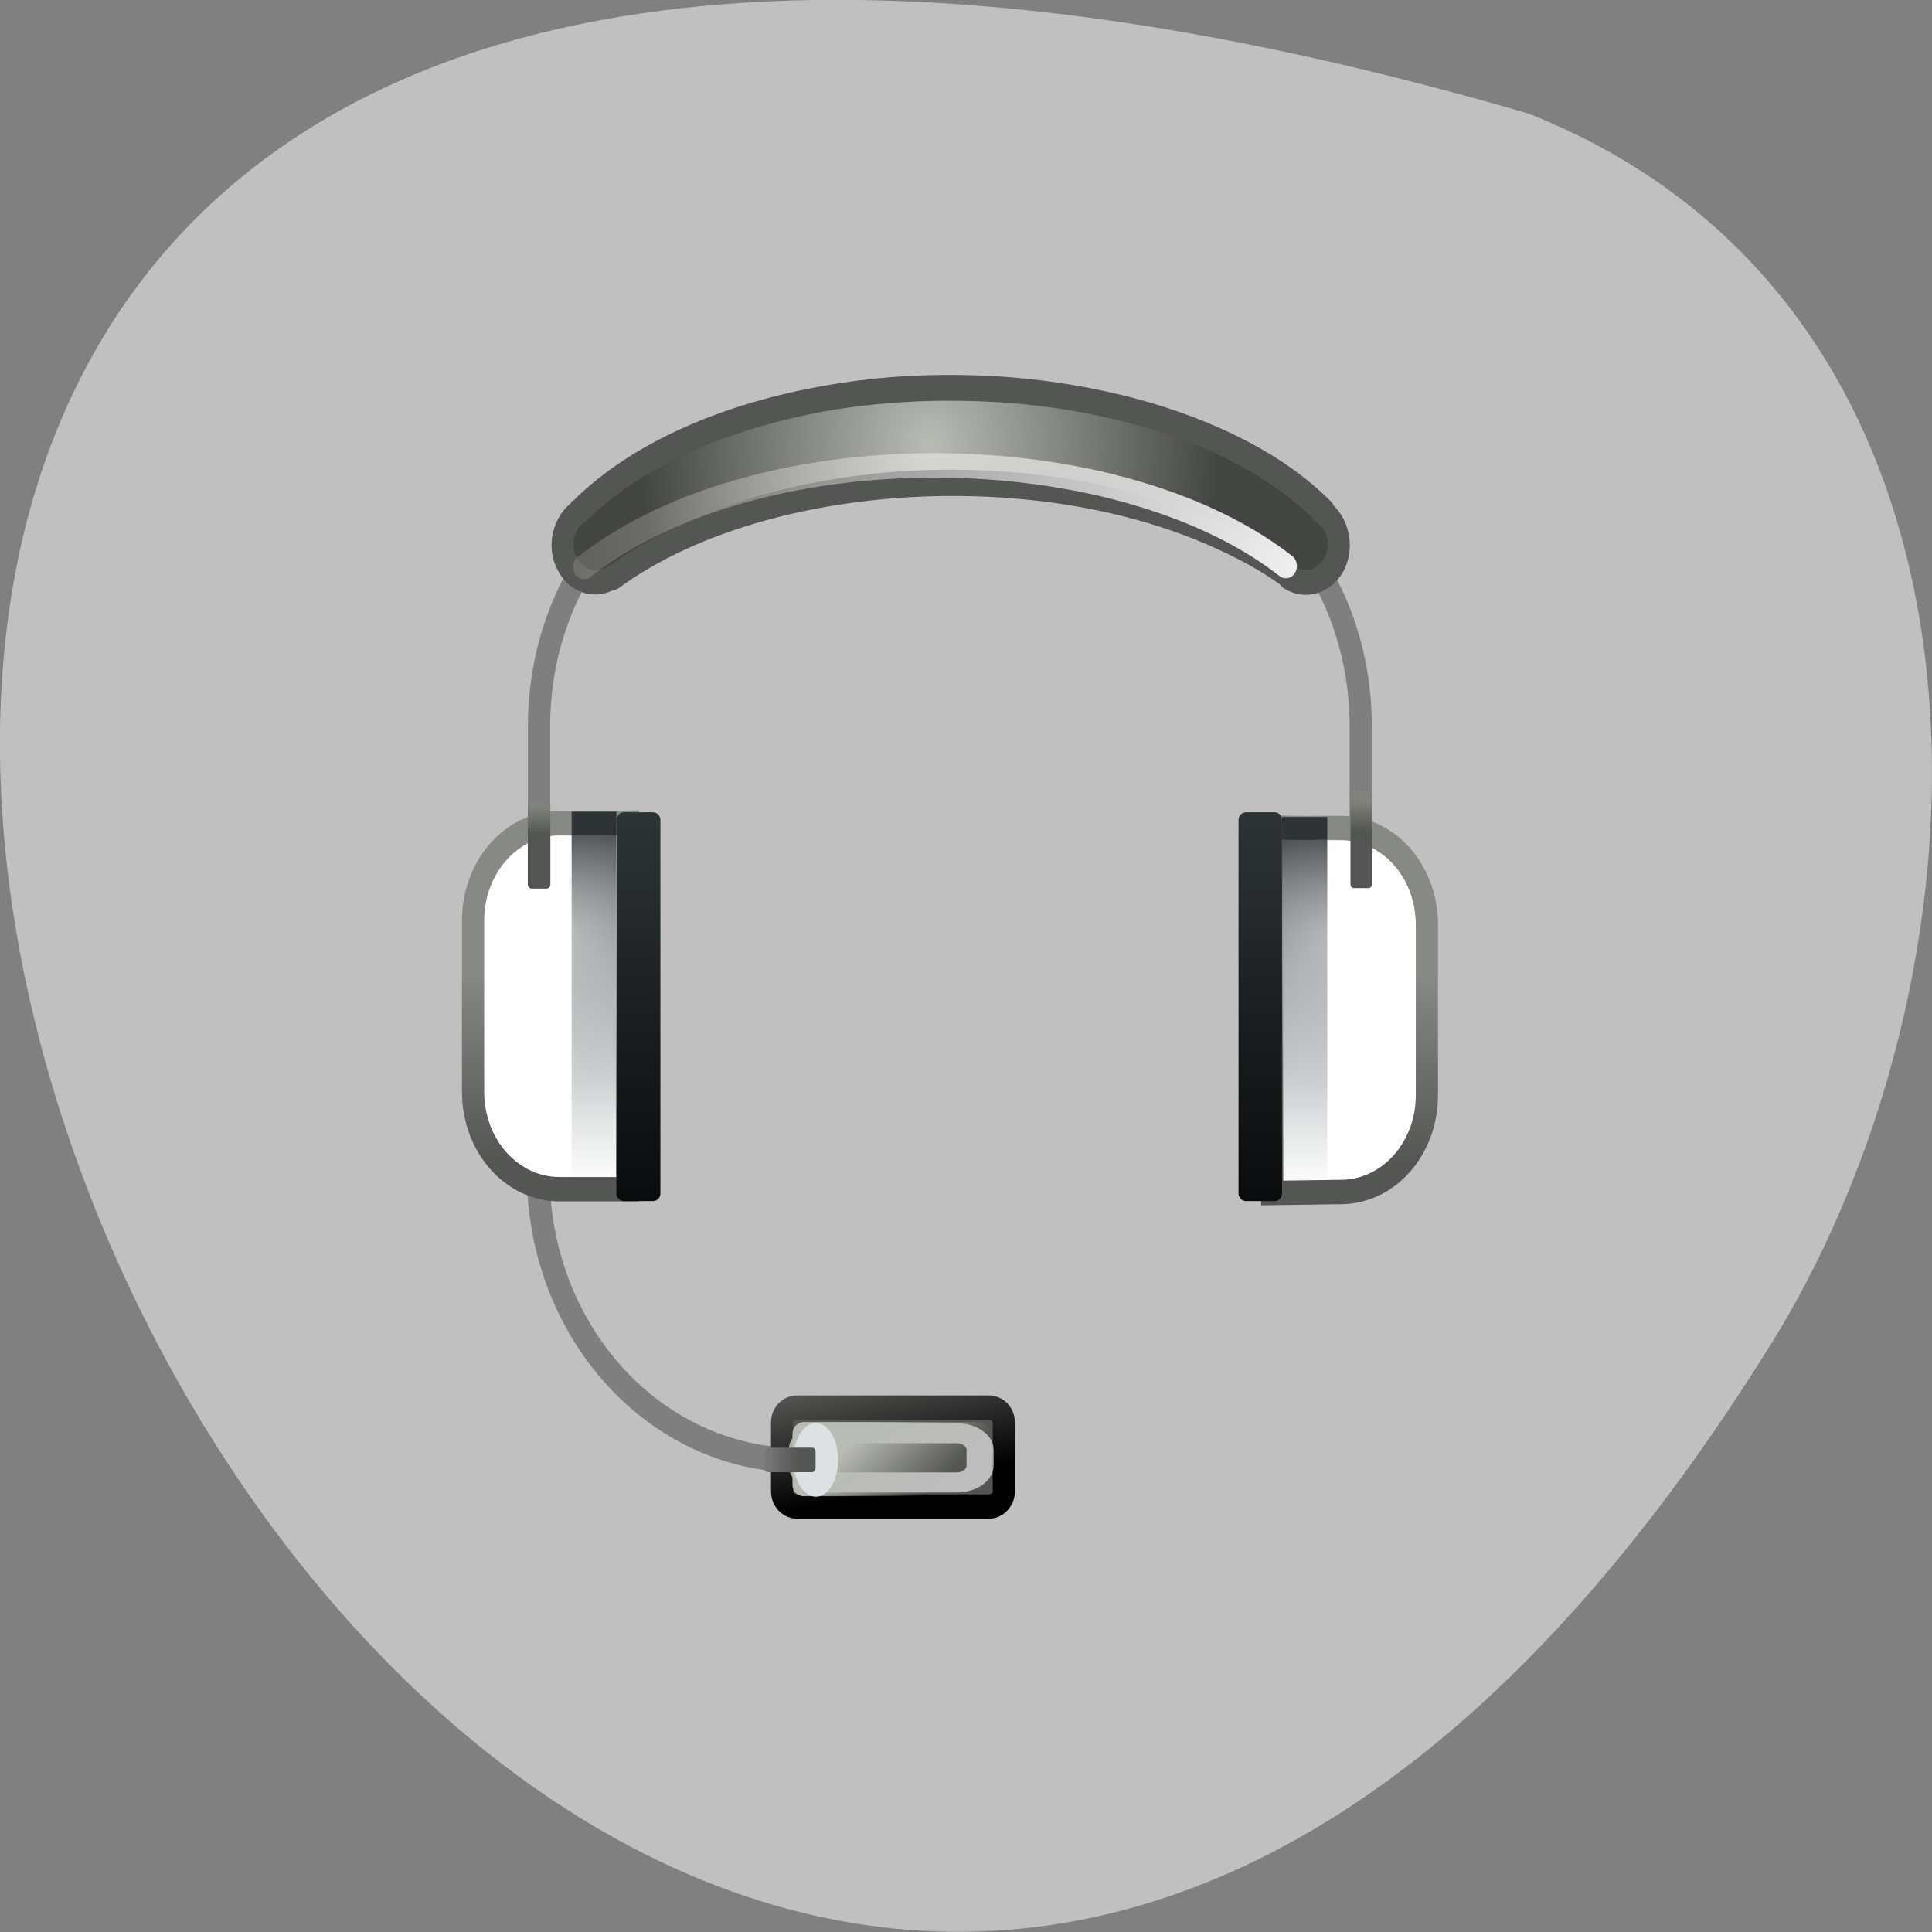 <svg xmlns="http://www.w3.org/2000/svg" viewBox="0 0 16 16" xmlns:xlink="http://www.w3.org/1999/xlink"><rect x="0" y="0" width="16" height="16" fill="#808080" stroke="none"/><defs><linearGradient id="9" gradientUnits="userSpaceOnUse" y1="-43.842" x2="0" y2="-36.569" gradientTransform="matrix(-1.134 0 0 1.069 -250.42 72.39)" xlink:href="#3"/><linearGradient id="7" gradientUnits="userSpaceOnUse" x1="-105.74" x2="-102.95" gradientTransform="matrix(0.937 1.784 -2.104 1.045 29.791 695.98)"><stop stop-color="#fff" stop-opacity="0.608"/><stop offset="1" stop-color="#fff" stop-opacity="0"/></linearGradient><linearGradient id="A" gradientUnits="userSpaceOnUse" y1="-126.31" x2="0" y2="-114.83" gradientTransform="matrix(0.198 0 0 0.254 64.38 38.992)" xlink:href="#4"/><linearGradient id="D" gradientUnits="userSpaceOnUse" x1="-3.03" y1="19.969" x2="-3.02" y2="18.831" gradientTransform="matrix(0.184 0 0 0.202 5.03 2.878)"><stop stop-color="#535552"/><stop offset="1" stop-color="#7f827d"/></linearGradient><linearGradient id="E" gradientUnits="userSpaceOnUse" y1="-8.59" x2="0" y2="-6.83" gradientTransform="matrix(0 0.202 -0.184 0 5.03 2.878)"><stop stop-color="#545653"/><stop offset="1" stop-color="#7f7f7f"/></linearGradient><linearGradient id="B" gradientUnits="userSpaceOnUse" y1="19.02" x2="0" y2="34.928" gradientTransform="matrix(0.184 0 0 0.202 5.03 2.878)"><stop stop-color="#2e3436"/><stop offset="1" stop-color="#0a0b0c"/></linearGradient><linearGradient id="8" gradientUnits="userSpaceOnUse" x1="-25.743" y1="-243.1" x2="-23.909" y2="-240.62" gradientTransform="matrix(0 0.202 0.275 0 74.03 17.02)"><stop stop-color="#b9bcb5"/><stop offset="1" stop-color="#b9bcb5" stop-opacity="0"/></linearGradient><linearGradient id="F" gradientUnits="userSpaceOnUse" x1="-257.51" y1="-50.3" x2="-257.5" y2="-51.44" gradientTransform="matrix(0.178 0 0 0.223 57.12 18.1)" xlink:href="#D"/><linearGradient id="1" gradientUnits="userSpaceOnUse" x1="-106.91" y1="3.37" x2="0" y2="5.99" gradientTransform="matrix(0.149 0 0 0.202 28.793 -51.681)"><stop stop-color="#545653"/><stop offset="1" stop-color="#000"/></linearGradient><linearGradient id="3" gradientUnits="userSpaceOnUse" y1="-43.842" x2="0" y2="-36.569" gradientTransform="matrix(1.134 0 0 1.063 281.27 72.33)"><stop stop-color="#878985"/><stop offset="1" stop-color="#545653"/></linearGradient><linearGradient id="2" gradientUnits="userSpaceOnUse" x1="-304.5" y1="-142.89" x2="-262.43" y2="-143.92"><stop stop-color="#fff"/><stop offset="1" stop-color="#dededd" stop-opacity="0"/></linearGradient><linearGradient id="4" gradientUnits="userSpaceOnUse" y1="-126.31" x2="0" y2="-114.83" gradientTransform="matrix(-0.201 0 0 0.252 -49.71 38.808)"><stop stop-color="#2e3436"/><stop offset="1" stop-color="#707e82" stop-opacity="0"/></linearGradient><linearGradient id="6" gradientUnits="userSpaceOnUse" x1="-106.91" y1="280.92" x2="-101.28" y2="282.32" gradientTransform="matrix(0.813 0 0 1 129.19 -269.65)" xlink:href="#1"/><radialGradient id="0" gradientUnits="userSpaceOnUse" cx="-284.45" cy="-153.18" r="17.449" gradientTransform="matrix(0.138 0.001 -0.001 0.157 46.798 28.02)"><stop stop-color="#b9bcb5"/><stop offset="1" stop-color="#434542"/></radialGradient><radialGradient id="C" gradientUnits="userSpaceOnUse" cx="-306.03" cy="-120.86" r="3.037" gradientTransform="matrix(0.172 0.361 -0.387 0.211 10.507 143.7)" xlink:href="#5"/><radialGradient id="5" gradientUnits="userSpaceOnUse" cx="-306.03" cy="-120.86" r="3.037" gradientTransform="matrix(-0.172 0.361 0.387 0.211 5.222 143.73)"><stop stop-color="#fff" stop-opacity="0.502"/><stop offset="1" stop-color="#fff" stop-opacity="0"/></radialGradient></defs><path d="m 12.66 0.941 c -23.832 -6.949 -8.641 27.391 2.023 10.164 c 1.949 -3.164 2.086 -8.535 -2.023 -10.164" fill="#c0c0c0"/><path d="m 6.645 3.531 c -1.258 0 -2.273 1.105 -2.273 2.484 v 1.297 c 0 0.145 0.012 0.285 0.035 0.422 h 0.184 c -0.023 -0.137 -0.035 -0.277 -0.035 -0.422 v -1.297 c 0 -1.27 0.934 -2.285 2.09 -2.285 h 2.445 c 1.156 0 2.086 1.016 2.086 2.285 v 1.297 c 0 0.145 -0.012 0.285 -0.035 0.422 h 0.188 c 0.02 -0.137 0.031 -0.277 0.031 -0.422 v -1.297 c 0 -1.379 -1.016 -2.484 -2.27 -2.484" fill="#7f7f7f"/><path d="m 4.742 4.781 c -0.063 -0.047 -0.086 -0.113 -0.082 -0.211 c 0.004 -0.102 0.027 -0.133 0.199 -0.297 c 0.855 -0.816 2.461 -1.191 3.973 -0.93 c 0.691 0.117 1.344 0.375 1.793 0.711 c 0.246 0.184 0.43 0.379 0.449 0.48 c 0.027 0.137 -0.059 0.273 -0.172 0.273 c -0.035 0 -0.07 -0.016 -0.148 -0.074 c -0.844 -0.637 -2.176 -0.879 -3.477 -0.742 c -0.887 0.09 -1.66 0.293 -2.262 0.723 c -0.145 0.105 -0.203 0.121 -0.273 0.066" fill="url(#0)"/><path d="m 7.629 3.109 c -0.23 0.008 -0.461 0.031 -0.684 0.066 c -0.887 0.137 -1.684 0.465 -2.195 0.969 c -0.004 0 -0.008 0.004 -0.012 0.004 c -0.004 0.008 -0.008 0.016 -0.012 0.02 c -0.152 0.125 -0.207 0.363 -0.109 0.551 c 0.094 0.184 0.289 0.254 0.461 0.168 c 0 0 0.008 0.004 0.012 0 c 0.008 0 0.016 -0.004 0.02 -0.012 c 0.004 0 0.004 0 0.008 0 c 0.004 -0.004 0.008 -0.004 0.012 -0.008 c 0 0 0.004 -0.004 0.004 -0.004 c 1.168 -0.848 3.379 -1.012 4.895 -0.34 c 0.211 0.094 0.402 0.195 0.566 0.313 c 0.004 0.004 0.004 0.004 0.008 0.008 c 0.004 0 0.004 0.004 0.004 0.004 c 0.008 0.008 0.012 0.016 0.02 0.02 c 0.176 0.117 0.402 0.051 0.504 -0.148 c 0.086 -0.172 0.051 -0.379 -0.066 -0.512 c -0.004 -0.004 -0.004 -0.008 -0.008 -0.012 c 0 0 -0.004 0 -0.004 0 c -0.004 -0.004 -0.004 -0.004 -0.008 -0.008 c -0.004 -0.004 -0.004 -0.016 -0.012 -0.02 c 0 0 0 -0.004 0 -0.004 c -0.324 -0.332 -0.789 -0.594 -1.352 -0.781 c -0.43 -0.141 -0.891 -0.227 -1.355 -0.262 c -0.23 -0.016 -0.465 -0.02 -0.695 -0.012 m 0.344 0.211 c 0.566 0.008 1.133 0.094 1.656 0.266 h 0.008 c 0.508 0.168 0.93 0.414 1.223 0.695 c 0.008 0.02 0.023 0.035 0.039 0.043 c 0.09 0.059 0.121 0.188 0.07 0.289 c -0.043 0.086 -0.133 0.125 -0.211 0.098 c -0.008 -0.008 -0.02 -0.016 -0.031 -0.02 c -0.188 -0.137 -0.398 -0.258 -0.637 -0.367 c -0.793 -0.348 -1.746 -0.484 -2.66 -0.418 c -0.902 0.066 -1.758 0.328 -2.375 0.773 c -0.004 0 -0.004 0 -0.008 0 c -0.004 0 -0.008 0.004 -0.012 0.008 c -0.004 0 -0.008 0.004 -0.012 0.004 c 0 0.004 -0.004 0.004 -0.004 0.008 c -0.09 0.051 -0.199 0.012 -0.246 -0.086 c -0.051 -0.098 -0.023 -0.219 0.055 -0.281 c 0.004 0 0.008 -0.004 0.012 -0.008 c 0.016 -0.004 0.027 -0.016 0.035 -0.031 c 0.473 -0.457 1.238 -0.777 2.094 -0.91 c 0.324 -0.047 0.668 -0.07 1 -0.063" fill="url(#1)"/><path d="m -300.84 -141.16 c 5.98 -4.236 17.693 -5.263 26.17 -2.277 c 1.773 0.635 3.32 1.418 4.578 2.314" transform="matrix(-0.189 0 0 0.209 -46.21 34.19)" fill="none" stroke="url(#2)" stroke-linecap="round" stroke-width="0.969"/><path d="m 4.363 9.703 v 0.008 c 0 1.375 1.012 2.484 2.262 2.484 h 1.699 v -0.203 h -1.699 c -1.152 0 -2.074 -1.016 -2.074 -2.281 v -0.008" fill="#7f7f7f"/><path d="m 33 19.698 c 2.145 0 3.886 1.757 3.886 3.977 v 6.97 c 0 2.22 -1.741 3.977 -3.886 3.977 l -3.079 0.039 l -0.021 -14.982 c 1.38 0.039 1.805 0.019 3.1 0.019" transform="matrix(0.184 0 0 0.202 5.03 2.878)" fill="#fff" stroke="url(#3)" stroke-linecap="round"/><path d="m 10.992 6.766 h -0.375 v 3.01 h 0.375" fill="url(#4)"/><path d="m 11.05 6.953 c 0.336 0 0.605 0.336 0.605 0.75 v 1.324 c 0 0.414 -0.27 0.75 -0.605 0.75 l -0.441 -0.008 v -2.816 c 0.215 0.008 0.246 0 0.441 0" fill="url(#5)"/><g stroke-linecap="round"><path d="m 44.08 7.864 h 2.819 c 0.328 0 0.618 0.297 0.618 0.679 v 8.621 c 0 0.382 -0.29 0.679 -0.618 0.679 h -2.819 c -0.348 0 -0.618 -0.297 -0.618 -0.679 v -8.621 c 0 -0.382 0.27 -0.679 0.618 -0.679" transform="matrix(0 0.202 0.184 0 5.03 2.878)" fill="#545653" stroke="url(#6)"/><path d="m -103.48 -286.5 c -0.546 0 -1.01 0.467 -1.01 1.04 v 5.924 c 0 0.573 0.46 1.04 1.01 1.04 h 0.949 c 0.575 0 1.035 -0.467 1.035 -1.04 v -5.924 c 0 -0.573 -0.46 -1.04 -1.035 -1.04" transform="matrix(0 0.136 0.184 0 59.36 26.08)" fill="none" stroke="url(#7)" stroke-width="1.22"/></g><path d="m 6.563 11.875 v 0.422 c 0 0.055 0.043 0.094 0.094 0.094 h 1.445 c 0.051 0 0.094 -0.039 0.094 -0.094 v -0.422 c 0 -0.055 -0.043 -0.098 -0.094 -0.098 h -1.445 c -0.051 0 -0.094 0.043 -0.094 0.098" fill="url(#8)"/><path d="m -2.158 19.505 c -2.145 0 -3.886 1.776 -3.886 3.996 v 7.01 c 0 2.22 1.741 3.996 3.886 3.996 h 3.058 l 0.021 -15.02 c -1.38 0.039 -1.784 0.019 -3.079 0.019" transform="matrix(0.184 0 0 0.202 5.03 2.878)" fill="#fff" stroke="url(#9)" stroke-linecap="round"/><path d="m 4.734 6.723 h 0.371 v 3.03 h -0.371" fill="url(#A)"/><path d="m 5.168 6.727 h 0.238 c 0.035 0 0.063 0.027 0.063 0.063 v 3.094 c 0 0.035 -0.027 0.063 -0.063 0.063 h -0.238 c -0.035 0 -0.063 -0.027 -0.063 -0.063 v -3.094 c 0 -0.035 0.027 -0.063 0.063 -0.063" fill="url(#B)"/><path d="m 4.672 6.914 c -0.336 0 -0.605 0.336 -0.605 0.75 v 1.324 c 0 0.414 0.27 0.75 0.605 0.75 l 0.441 -0.008 v -2.816 c -0.215 0.008 -0.242 0 -0.441 0" fill="url(#C)"/><path d="m 4.402 6.633 h 0.125 c 0.016 0 0.031 0.012 0.031 0.031 v 0.66 c 0 0.02 -0.016 0.035 -0.031 0.035 h -0.125 c -0.016 0 -0.031 -0.016 -0.031 -0.035 v -0.66 c 0 -0.02 0.016 -0.031 0.031 -0.031" fill="url(#D)"/><path d="m 6.941 12.09 c 0 0.168 -0.082 0.305 -0.184 0.305 c -0.102 0 -0.188 -0.137 -0.188 -0.305 c 0 -0.168 0.086 -0.305 0.188 -0.305 c 0.102 0 0.184 0.137 0.184 0.305" fill="#dee0e3"/><path d="m 6.754 12.02 v 0.141 c 0 0.016 -0.012 0.031 -0.031 0.031 h -0.363 c -0.02 0 -0.031 -0.016 -0.031 -0.031 v -0.141 c 0 -0.02 0.012 -0.031 0.031 -0.031 h 0.363 c 0.02 0 0.031 0.012 0.031 0.031" fill="url(#E)"/><path d="m 11.215 6.551 h 0.117 c 0.016 0 0.031 0.016 0.031 0.031 v 0.742 c 0 0.016 -0.016 0.031 -0.031 0.031 h -0.117 c -0.02 0 -0.031 -0.016 -0.031 -0.031 v -0.742 c 0 -0.016 0.012 -0.031 0.031 -0.031" fill="url(#F)"/><path d="m 10.32 6.727 h 0.238 c 0.031 0 0.059 0.027 0.059 0.063 v 3.094 c 0 0.035 -0.027 0.063 -0.059 0.063 h -0.238 c -0.035 0 -0.063 -0.027 -0.063 -0.063 v -3.094 c 0 -0.035 0.027 -0.063 0.063 -0.063" fill="url(#B)"/></svg>